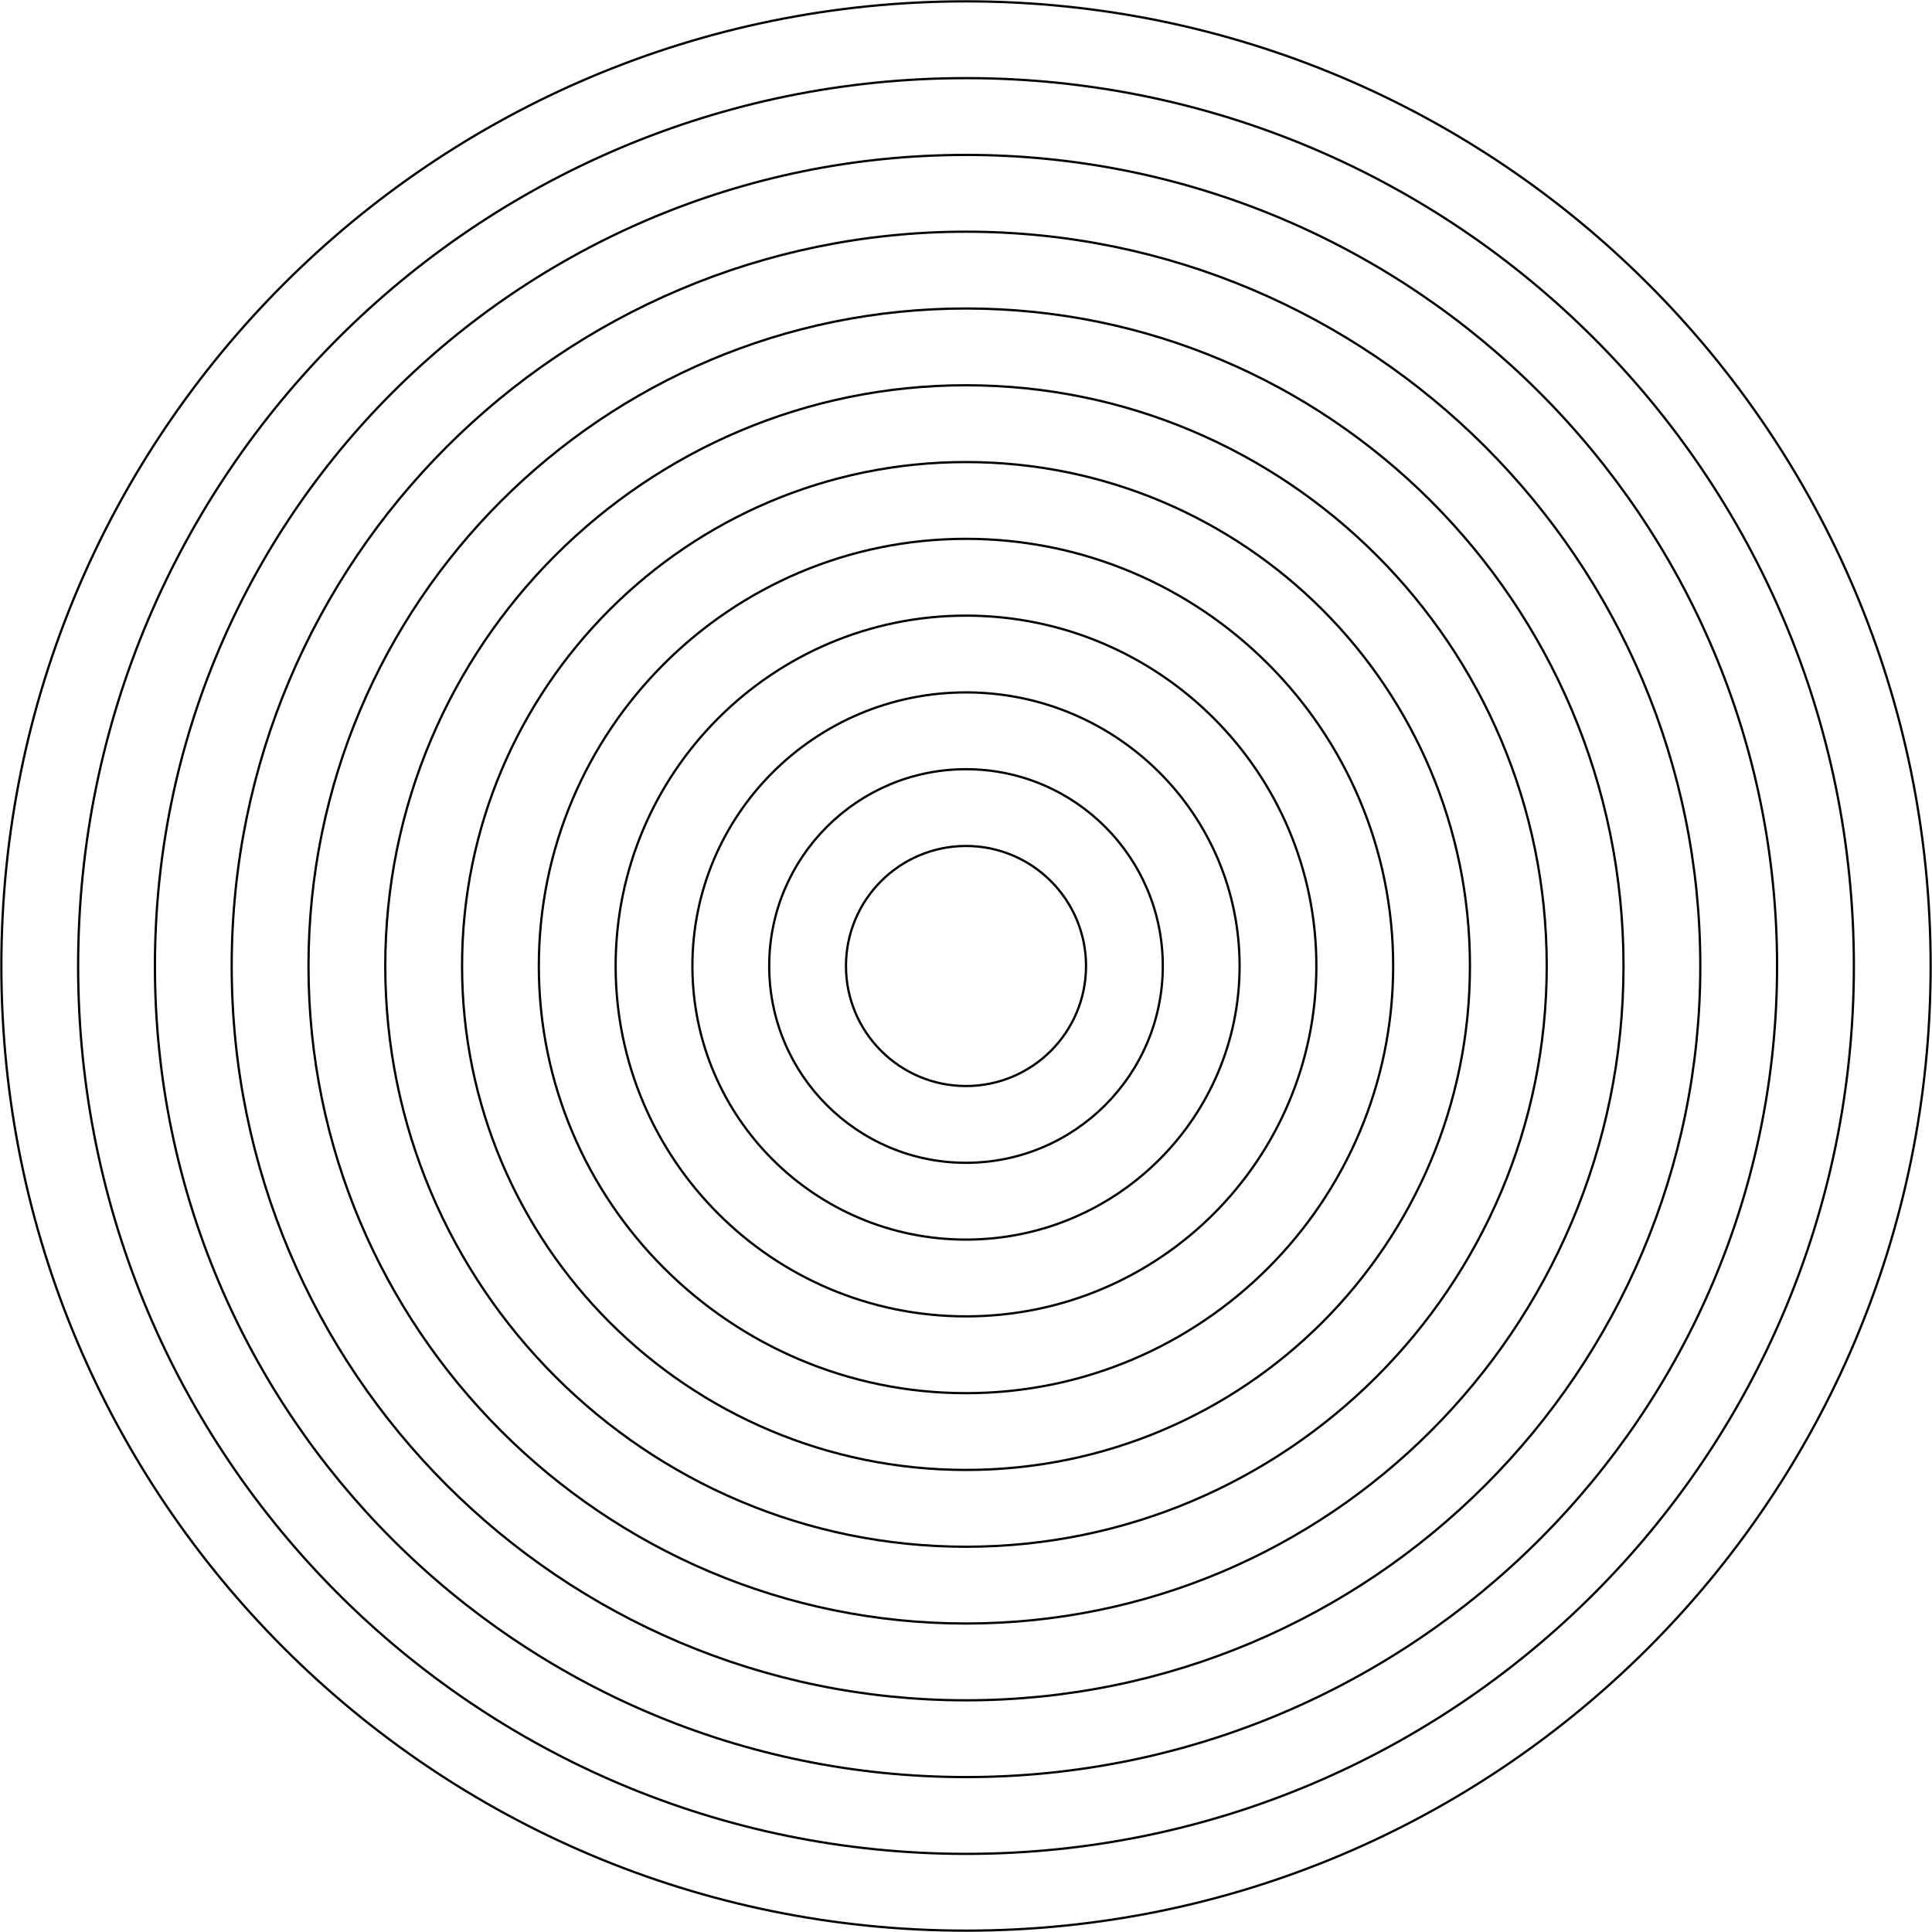 <svg width="4276" height="4276" viewBox="0 0 4276 4276" fill="none" xmlns="http://www.w3.org/2000/svg">
<path d="M2138 4273C3317.13 4273 4273 3317.13 4273 2138C4273 958.872 3317.13 3 2138 3C958.872 3 3 958.872 3 2138C3 3317.13 958.872 4273 2138 4273Z" stroke="black" stroke-width="5" stroke-linecap="round" stroke-linejoin="round"/>
<path d="M2138 4103.09C3223.29 4103.09 4103.09 3223.29 4103.09 2138C4103.09 1052.71 3223.29 172.912 2138 172.912C1052.71 172.912 172.912 1052.71 172.912 2138C172.912 3223.29 1052.71 4103.09 2138 4103.09Z" stroke="black" stroke-width="5" stroke-linecap="round" stroke-linejoin="round"/>
<path d="M2138 3933.11C3129.41 3933.11 3933.11 3129.41 3933.11 2138C3933.11 1146.59 3129.41 342.886 2138 342.886C1146.59 342.886 342.887 1146.59 342.887 2138C342.887 3129.41 1146.59 3933.11 2138 3933.11Z" stroke="black" stroke-width="5" stroke-linecap="round" stroke-linejoin="round"/>
<path d="M2138 3763.2C3035.57 3763.2 3763.2 3035.57 3763.2 2138C3763.2 1240.43 3035.57 512.799 2138 512.799C1240.43 512.799 512.8 1240.43 512.8 2138C512.8 3035.57 1240.43 3763.2 2138 3763.2Z" stroke="black" stroke-width="5" stroke-linecap="round" stroke-linejoin="round"/>
<path d="M2138 3593.23C2941.7 3593.23 3593.23 2941.7 3593.23 2138C3593.23 1334.3 2941.7 682.774 2138 682.774C1334.3 682.774 682.775 1334.3 682.775 2138C682.775 2941.7 1334.3 3593.23 2138 3593.23Z" stroke="black" stroke-width="5" stroke-linecap="round" stroke-linejoin="round"/>
<path d="M2138 3423.31C2847.86 3423.31 3423.31 2847.86 3423.31 2138C3423.31 1428.14 2847.86 852.685 2138 852.685C1428.14 852.685 852.686 1428.14 852.686 2138C852.686 2847.86 1428.14 3423.31 2138 3423.31Z" stroke="black" stroke-width="5" stroke-linecap="round" stroke-linejoin="round"/>
<path d="M2138 3253.34C2753.99 3253.34 3253.34 2753.98 3253.34 2138C3253.34 1522.01 2753.99 1022.66 2138 1022.66C1522.02 1022.66 1022.66 1522.01 1022.66 2138C1022.66 2753.98 1522.02 3253.34 2138 3253.34Z" stroke="black" stroke-width="5" stroke-linecap="round" stroke-linejoin="round"/>
<path d="M2138 3083.43C2660.14 3083.43 3083.43 2660.15 3083.43 2138C3083.43 1615.85 2660.14 1192.57 2138 1192.57C1615.85 1192.57 1192.57 1615.85 1192.57 2138C1192.57 2660.15 1615.85 3083.43 2138 3083.43Z" stroke="black" stroke-width="5" stroke-linecap="round" stroke-linejoin="round"/>
<path d="M2138 2913.45C2566.27 2913.45 2913.45 2566.27 2913.45 2138C2913.45 1709.73 2566.27 1362.55 2138 1362.55C1709.73 1362.55 1362.55 1709.73 1362.55 2138C1362.55 2566.27 1709.73 2913.45 2138 2913.45Z" stroke="black" stroke-width="5" stroke-linecap="round" stroke-linejoin="round"/>
<path d="M2138 2743.54C2472.43 2743.54 2743.54 2472.43 2743.54 2138C2743.54 1803.57 2472.43 1532.46 2138 1532.46C1803.57 1532.46 1532.46 1803.57 1532.46 2138C1532.46 2472.43 1803.57 2743.54 2138 2743.54Z" stroke="black" stroke-width="5" stroke-linecap="round" stroke-linejoin="round"/>
<path d="M2138 2573.57C2378.56 2573.57 2573.57 2378.56 2573.57 2138C2573.57 1897.44 2378.56 1702.43 2138 1702.43C1897.44 1702.43 1702.43 1897.44 1702.43 2138C1702.43 2378.56 1897.44 2573.57 2138 2573.57Z" stroke="black" stroke-width="5" stroke-linecap="round" stroke-linejoin="round"/>
<path d="M2138 2403.65C2284.72 2403.65 2403.65 2284.72 2403.65 2138C2403.65 1991.28 2284.72 1872.35 2138 1872.35C1991.28 1872.35 1872.35 1991.28 1872.35 2138C1872.35 2284.72 1991.28 2403.65 2138 2403.65Z" stroke="black" stroke-width="5" stroke-linecap="round" stroke-linejoin="round"/>
</svg>
